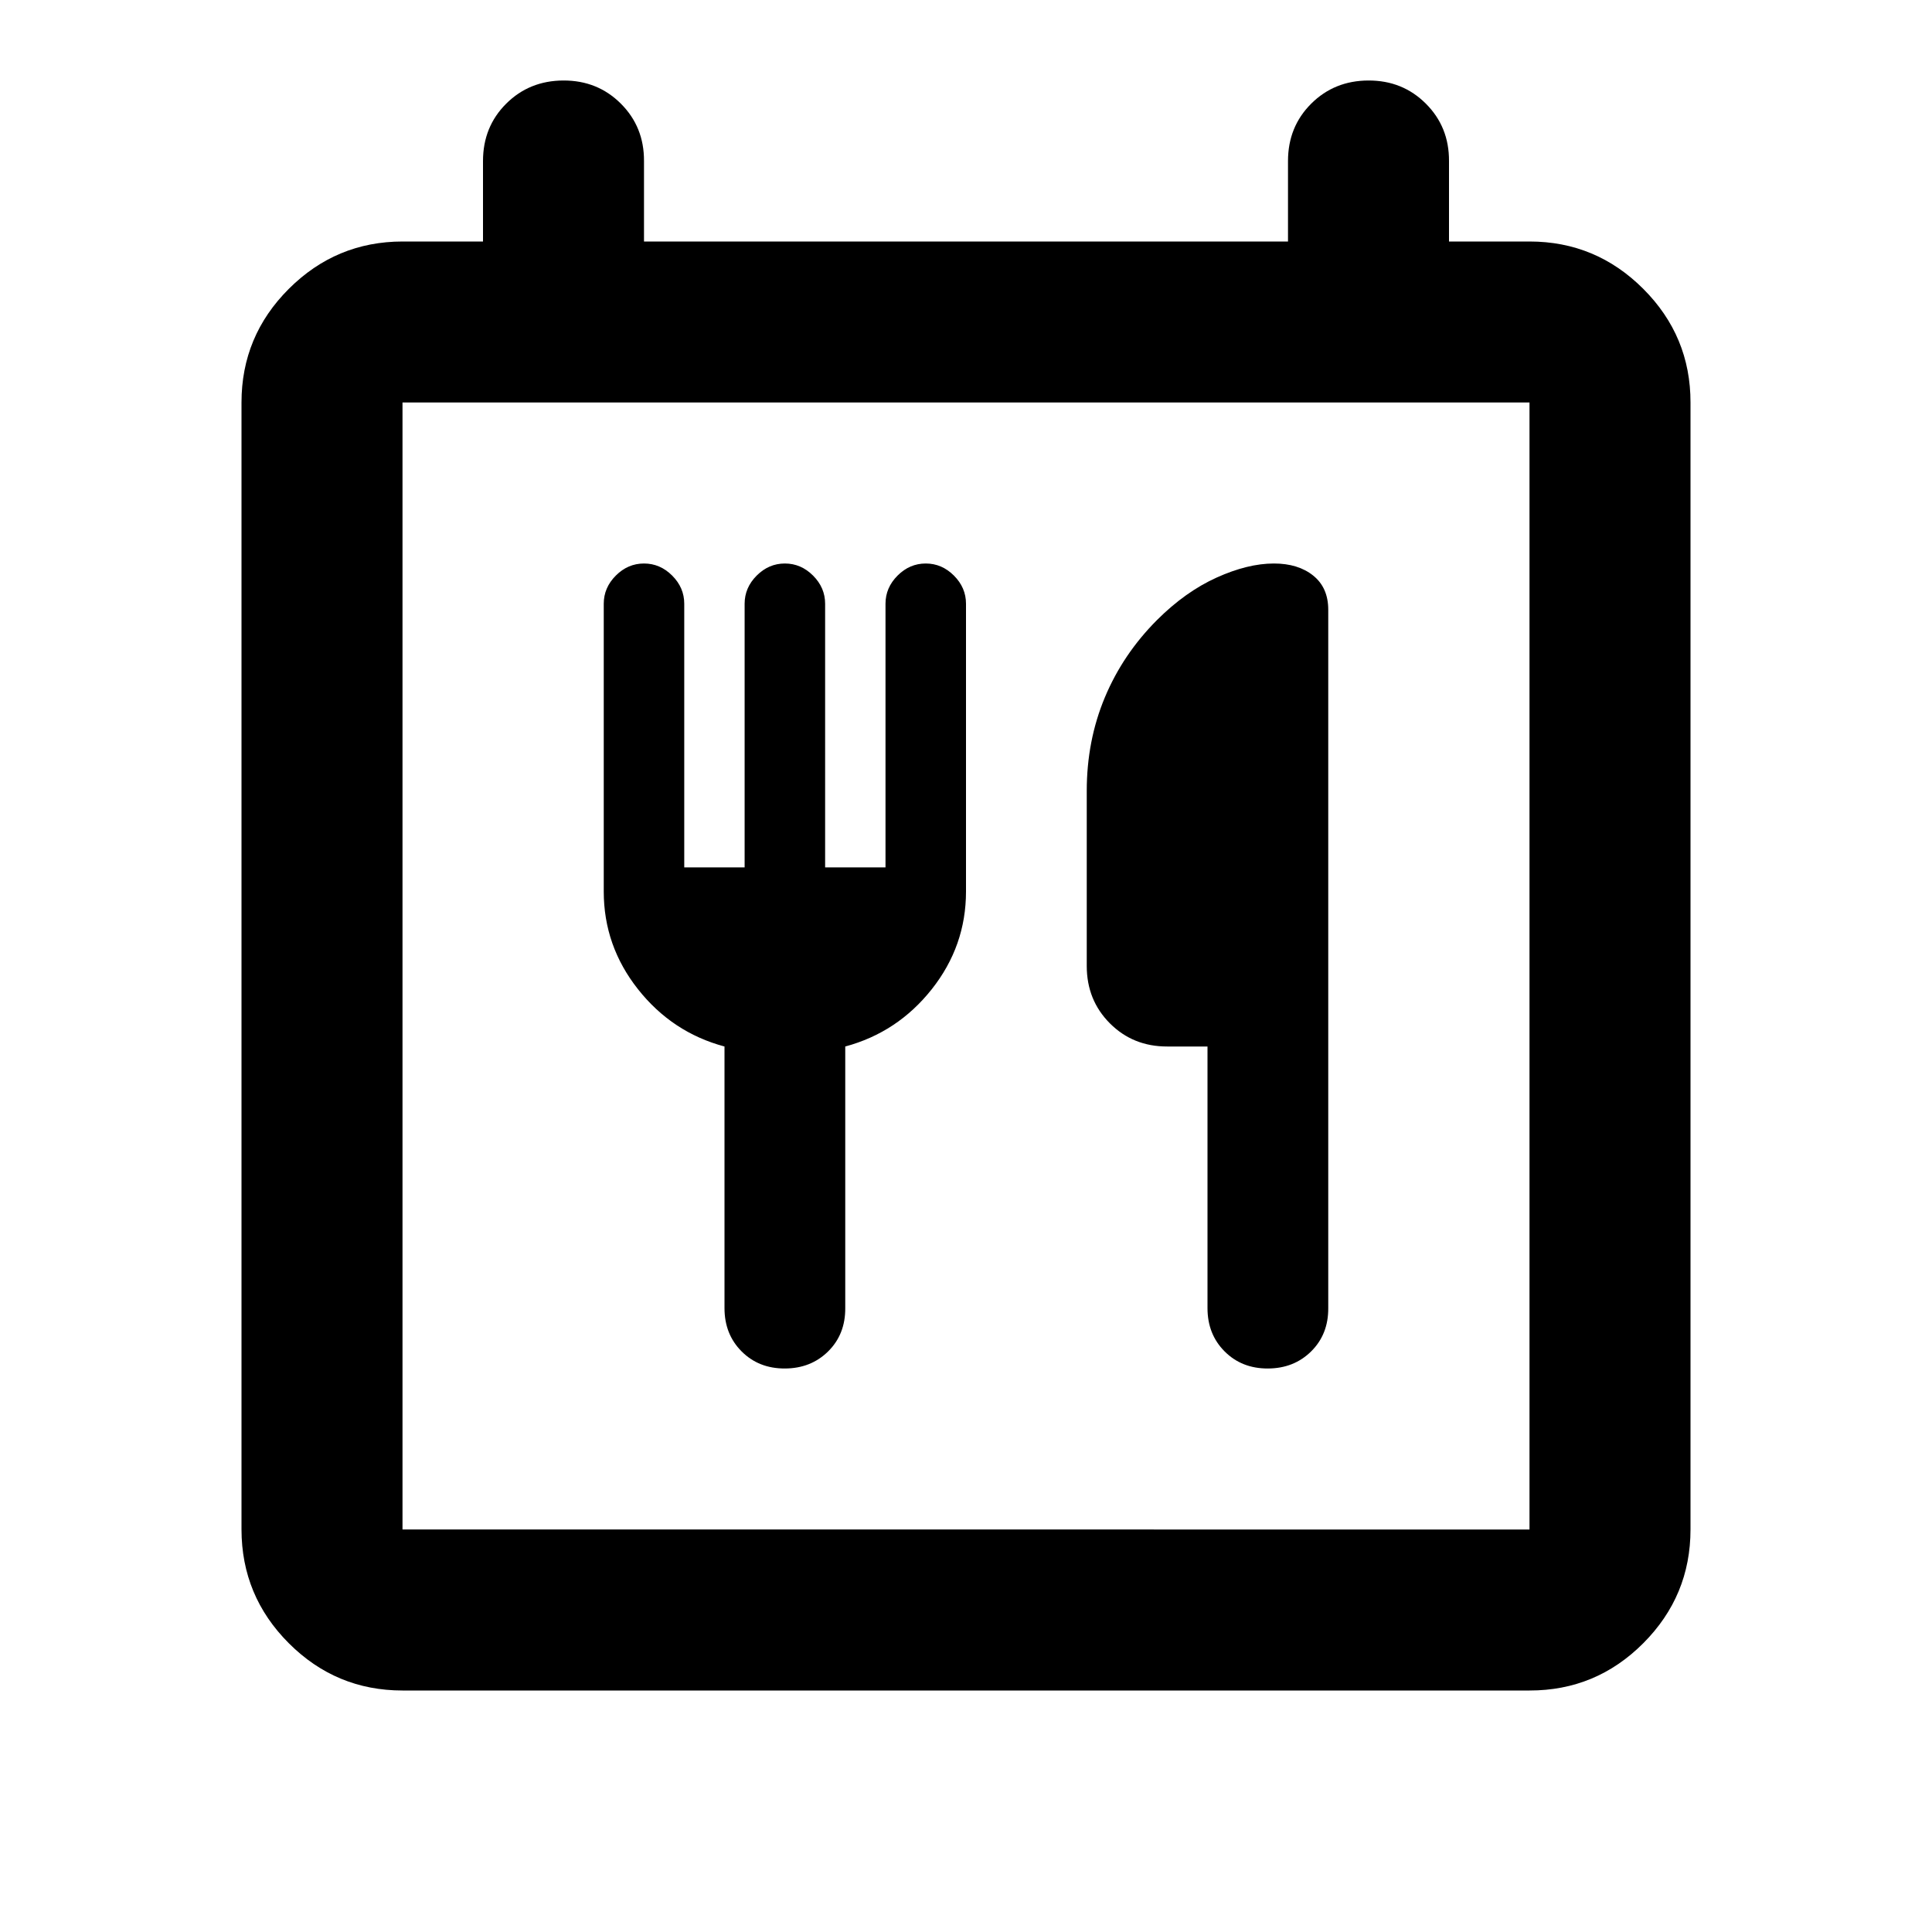 <svg xmlns="http://www.w3.org/2000/svg" viewBox="0 0 24 24" width="24" height="24"><path fill="currentColor" d="M5 21q-.825 0-1.412-.587T3 19V5q0-.825.588-1.412T5 3h1V2q0-.425.288-.712T7 1t.713.288T8 2v1h8V2q0-.425.288-.712T17 1t.713.288T18 2v1h1q.825 0 1.413.588T21 5v14q0 .825-.587 1.413T19 21zm14-2V5H5v14zM8.5 10.775V7.5q0-.2-.15-.35T8 7t-.35.15t-.15.35v3.575q0 .675.425 1.213T9 13v3.25q0 .325.213.538T9.75 17t.538-.213t.212-.537V13q.65-.175 1.075-.712T12 11.075V7.5q0-.2-.15-.35T11.5 7t-.35.15t-.15.35v3.275h-.75V7.5q0-.2-.15-.35T9.75 7t-.35.15t-.15.35v3.275zM15 13v3.25q0 .325.213.538t.537.212t.538-.213t.212-.537V7.575q0-.275-.187-.425T15.825 7q-.325 0-.712.175t-.738.525q-.425.425-.65.963T13.5 9.825V12q0 .425.288.713T14.5 13zM5 19V5z"/></svg>